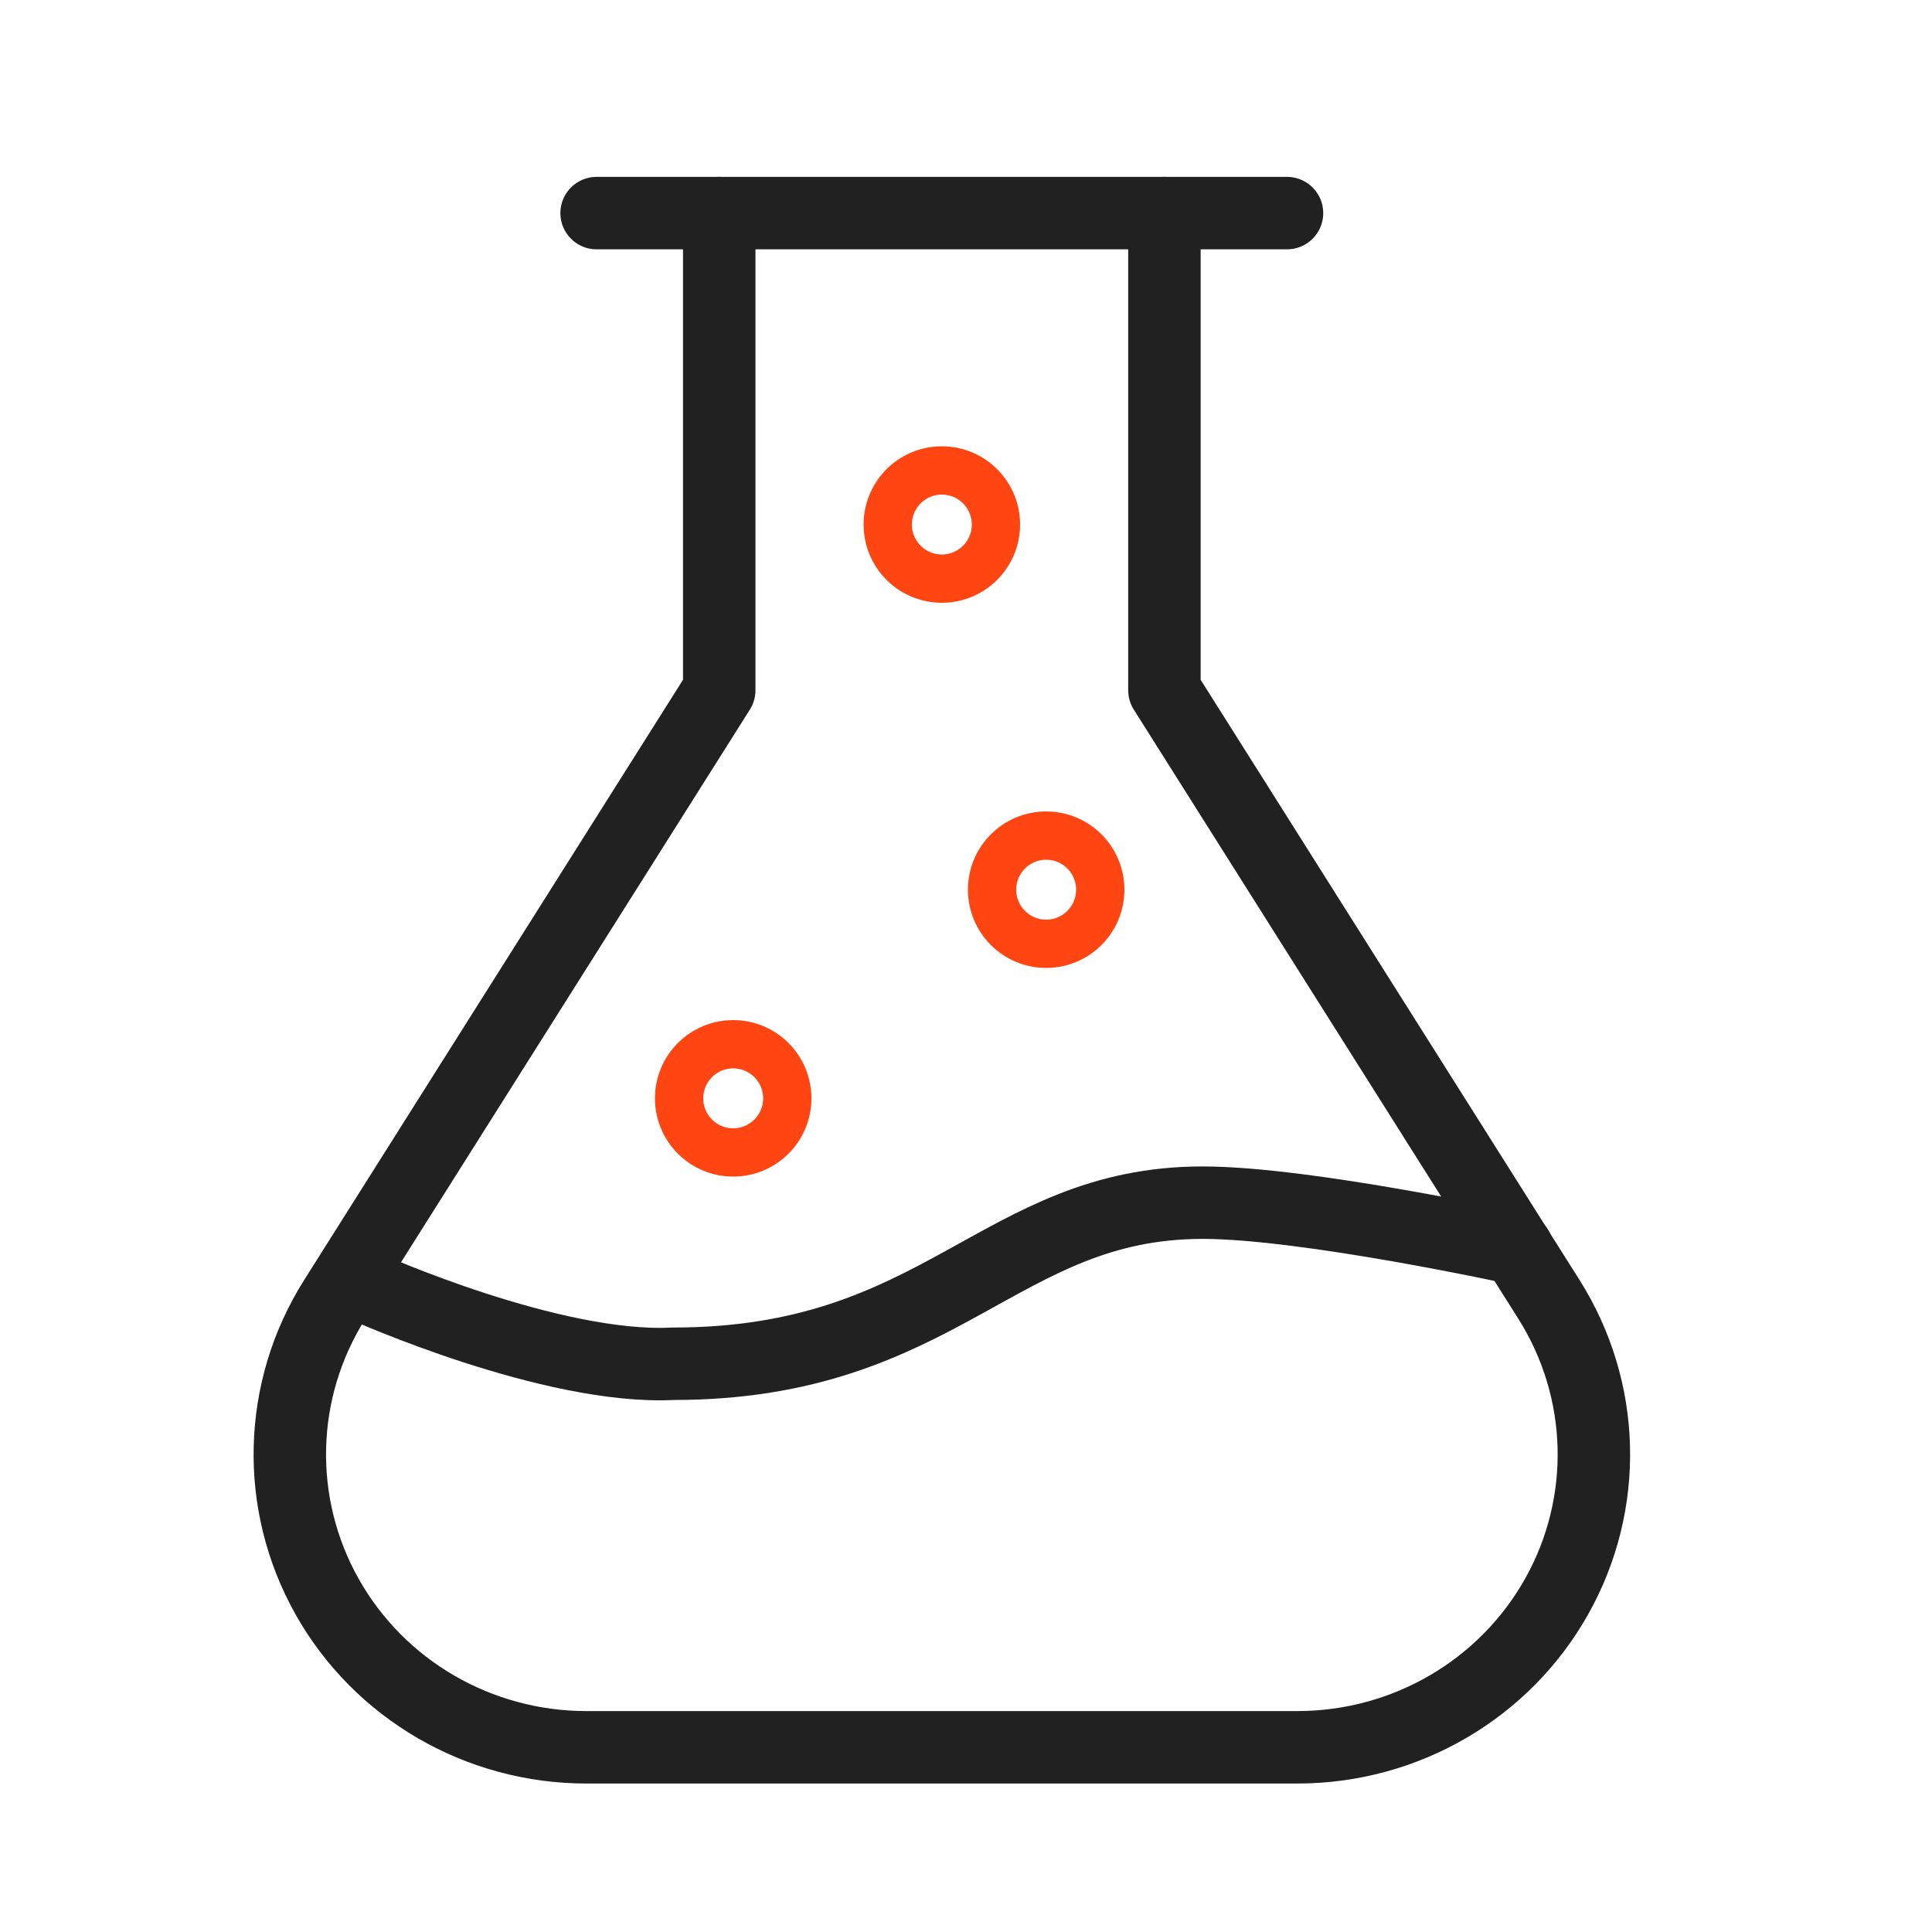 <svg width="40" height="40" viewBox="0 0 40 40" fill="none" xmlns="http://www.w3.org/2000/svg">
<path d="M26.646 4.412H12.352" stroke="#202120" stroke-width="1.5" stroke-linecap="round" stroke-linejoin="round"/>
<path d="M31.412 25.853C31.412 25.853 27.053 24.9 24.9 24.9C20.675 24.9 19.5 28.235 13.942 28.235C11.424 28.366 7.589 26.647 7.589 26.647" stroke="#202120" stroke-width="1.5" stroke-linecap="round" stroke-linejoin="round"/>
<path d="M24.108 4.412V14.291L32.07 26.904C33.249 28.772 33.311 31.124 32.231 33.049C31.152 34.975 29.101 36.172 26.872 36.176H12.149C9.917 36.179 7.858 34.986 6.774 33.059C5.689 31.132 5.749 28.775 6.93 26.904L14.891 14.291V4.412" stroke="#202120" stroke-width="1.5" stroke-linecap="round" stroke-linejoin="round"/>
<circle cx="15.18" cy="22.74" r="1.12" stroke="#FF4612"/>
<circle cx="21.66" cy="18.42" r="1.12" stroke="#FF4612"/>
<circle cx="19.5" cy="10.86" r="1.12" stroke="#FF4612"/>
</svg>
